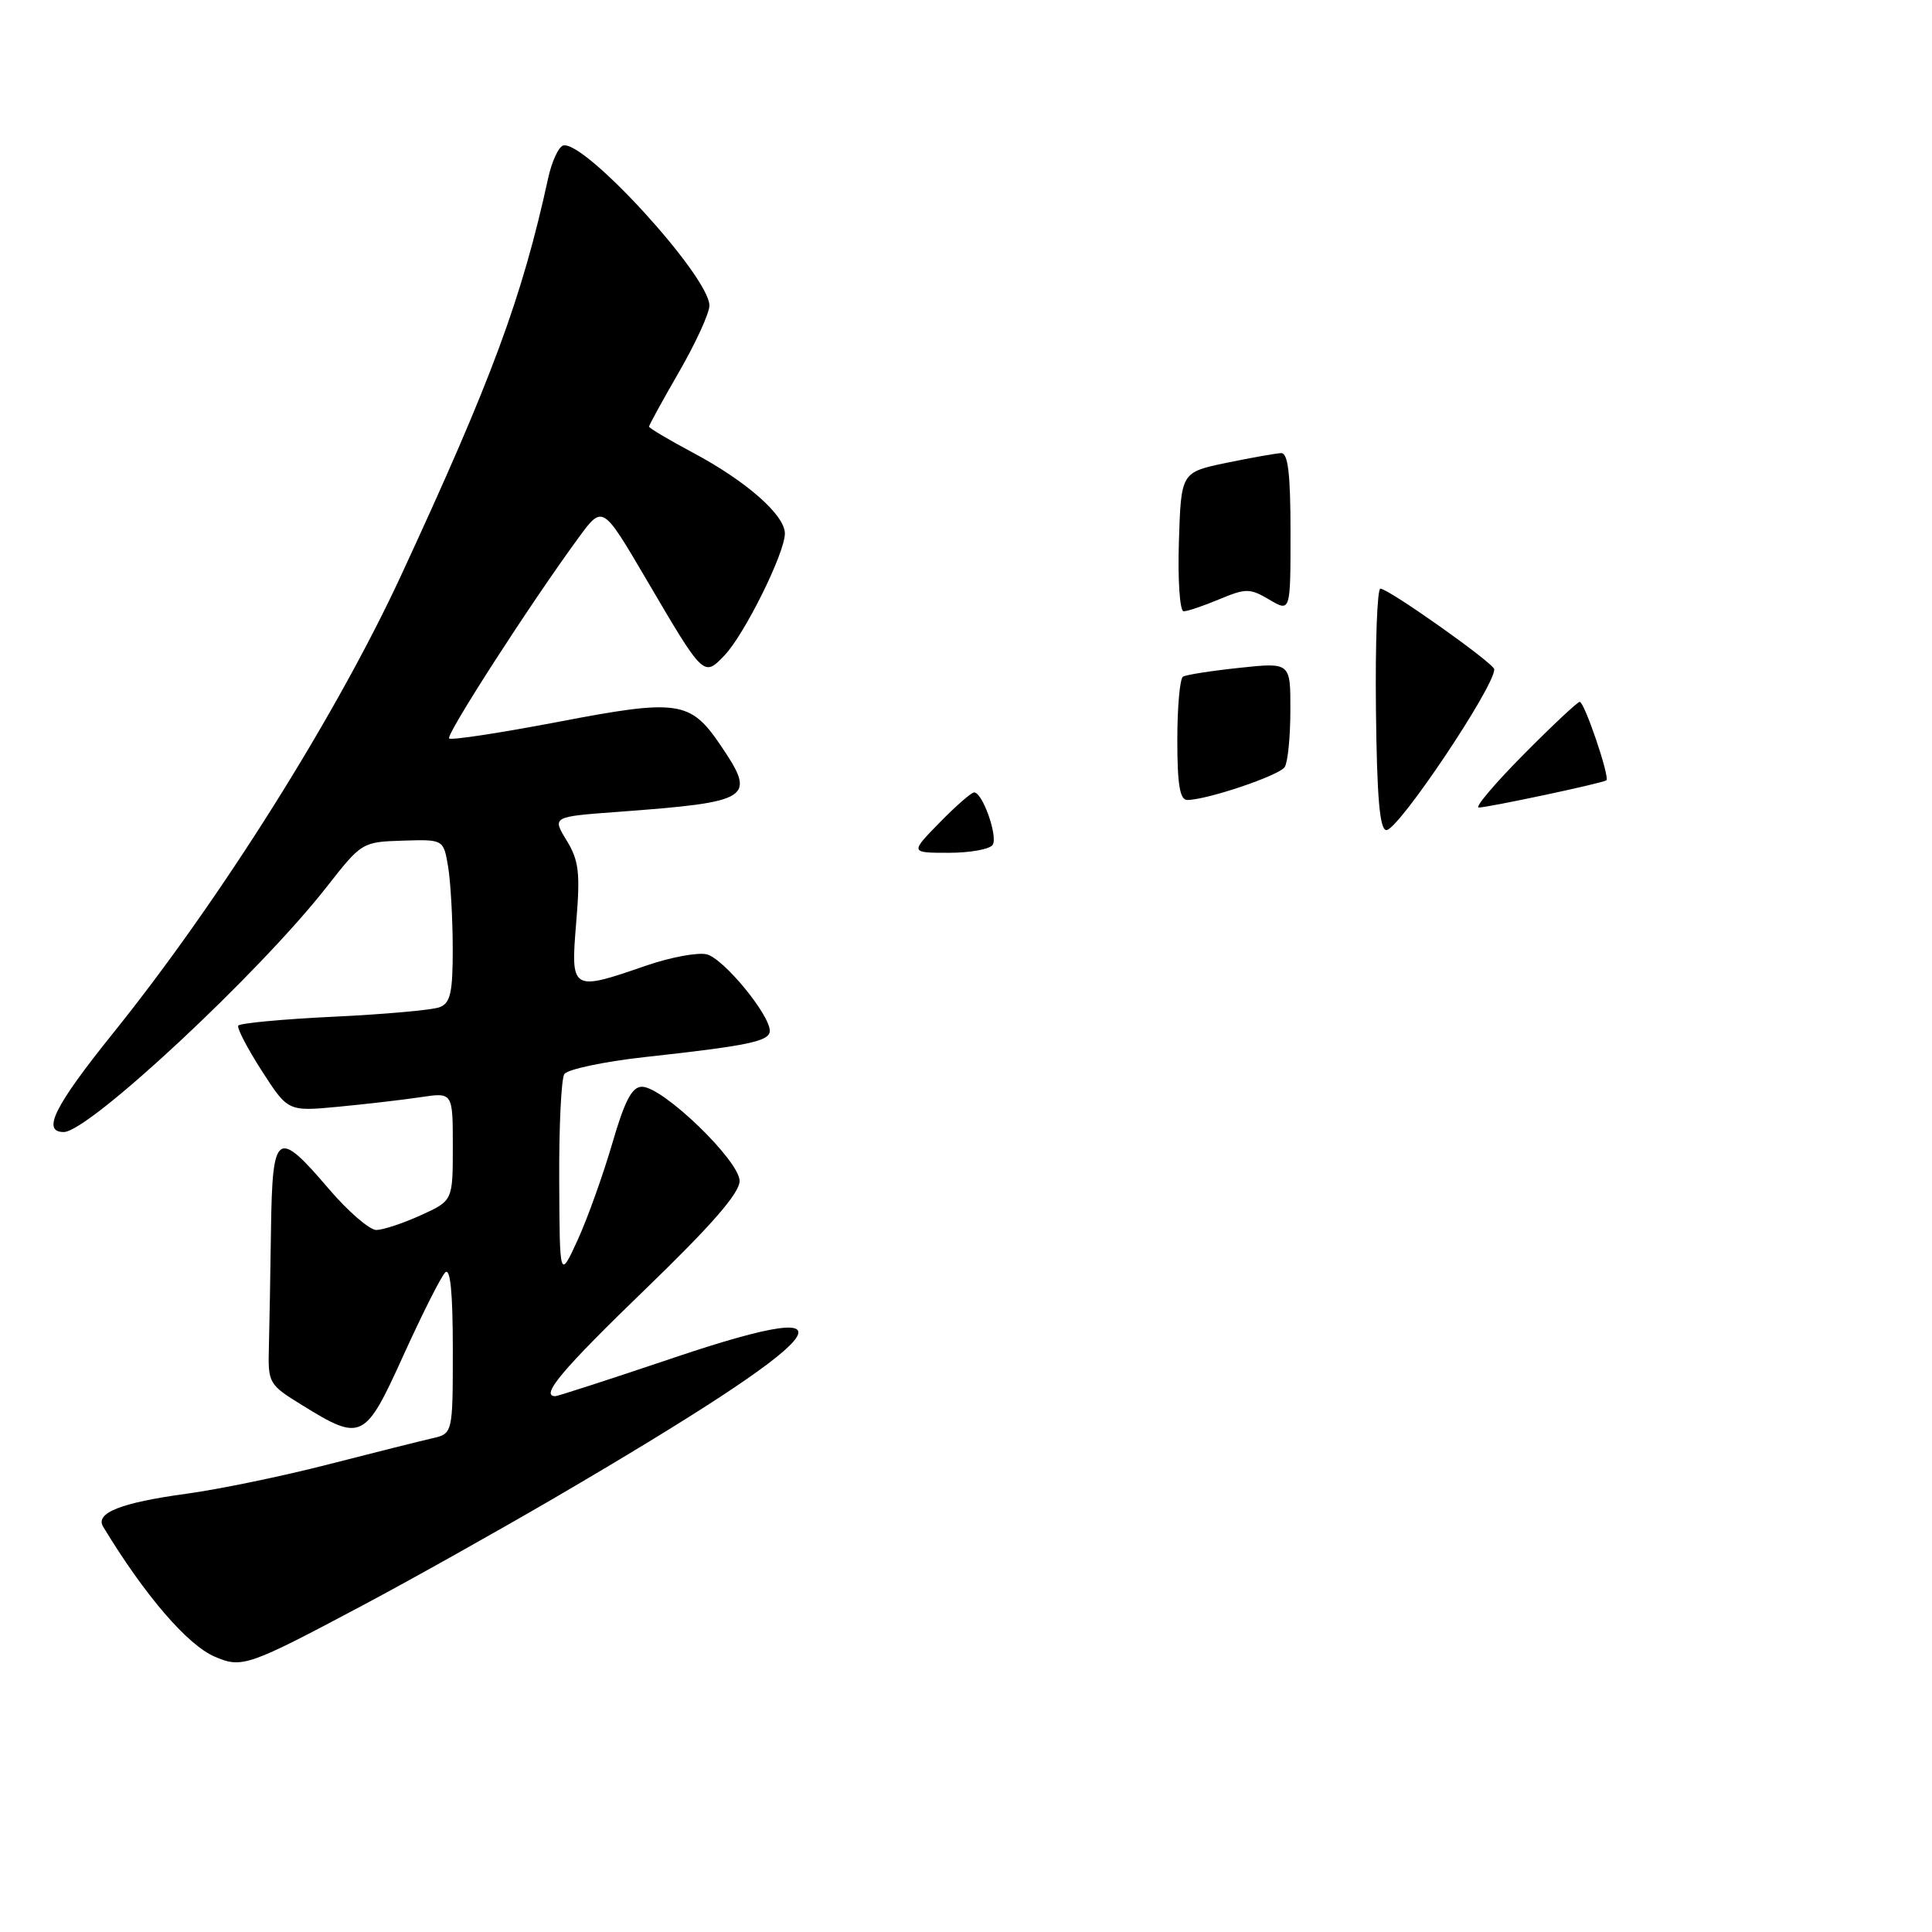 <?xml version="1.0" encoding="UTF-8" standalone="no"?>
<!DOCTYPE svg PUBLIC "-//W3C//DTD SVG 1.1//EN" "http://www.w3.org/Graphics/SVG/1.1/DTD/svg11.dtd" >
<svg xmlns="http://www.w3.org/2000/svg" xmlns:xlink="http://www.w3.org/1999/xlink" version="1.1" viewBox="0 0 256 256">
 <g >
 <path fill="currentColor"
d=" M 48.00 212.75 C 54.33 209.39 65.81 202.95 73.53 198.45 C 110.71 176.71 115.50 171.07 89.21 179.93 C 80.94 182.72 73.90 185.00 73.58 185.00 C 71.53 185.00 74.47 181.50 85.50 170.84 C 94.31 162.33 98.00 158.09 98.00 156.48 C 98.00 153.81 87.84 144.00 85.07 144.00 C 83.74 144.00 82.78 145.83 81.12 151.54 C 79.91 155.68 77.86 161.42 76.55 164.29 C 74.16 169.50 74.16 169.50 74.10 156.50 C 74.06 149.35 74.37 142.97 74.77 142.33 C 75.18 141.69 80.01 140.67 85.51 140.06 C 99.21 138.56 102.00 137.97 102.00 136.59 C 102.00 134.45 95.88 127.01 93.66 126.46 C 92.47 126.16 88.84 126.84 85.59 127.96 C 75.70 131.38 75.60 131.31 76.35 122.25 C 76.90 115.64 76.71 114.04 75.08 111.36 C 73.16 108.22 73.16 108.22 81.83 107.58 C 99.68 106.25 100.30 105.85 95.43 98.68 C 91.46 92.84 89.81 92.61 73.92 95.66 C 66.26 97.12 59.78 98.11 59.51 97.85 C 59.05 97.38 70.34 79.87 76.70 71.20 C 79.85 66.91 79.85 66.91 85.60 76.70 C 93.27 89.77 93.23 89.73 96.00 86.84 C 98.65 84.07 104.00 73.28 104.00 70.69 C 104.00 68.25 98.89 63.75 91.83 59.99 C 88.62 58.28 86.00 56.72 86.00 56.53 C 86.00 56.33 87.80 53.05 90.00 49.24 C 92.20 45.42 94.00 41.49 94.00 40.49 C 94.00 36.63 77.32 18.40 74.60 19.29 C 74.00 19.49 73.11 21.42 72.64 23.58 C 69.15 39.55 65.18 50.26 53.14 76.26 C 44.54 94.83 29.16 119.28 15.00 136.88 C 7.21 146.57 5.49 150.00 8.45 150.00 C 11.76 150.00 34.35 128.94 43.28 117.53 C 47.91 111.61 48.00 111.56 53.36 111.39 C 58.77 111.22 58.77 111.22 59.38 114.86 C 59.71 116.86 59.98 121.71 59.99 125.64 C 60.00 131.53 59.69 132.91 58.25 133.46 C 57.29 133.83 50.97 134.40 44.21 134.72 C 37.46 135.04 31.77 135.58 31.57 135.90 C 31.38 136.23 32.78 138.92 34.69 141.89 C 38.16 147.28 38.16 147.28 44.83 146.65 C 48.50 146.30 53.41 145.73 55.75 145.38 C 60.00 144.74 60.00 144.74 60.00 151.92 C 60.00 159.10 60.00 159.10 55.75 161.03 C 53.41 162.09 50.77 162.97 49.87 162.98 C 48.98 162.99 46.13 160.53 43.54 157.50 C 36.71 149.50 36.10 149.92 35.91 162.75 C 35.83 168.66 35.70 175.73 35.63 178.45 C 35.50 183.28 35.60 183.46 40.00 186.17 C 47.92 191.07 48.36 190.85 53.47 179.56 C 55.95 174.10 58.43 169.17 58.99 168.61 C 59.67 167.93 60.00 171.22 60.00 178.78 C 60.00 189.96 60.00 189.96 57.25 190.59 C 55.74 190.93 49.55 192.49 43.50 194.04 C 37.45 195.60 28.98 197.35 24.69 197.93 C 15.99 199.12 12.57 200.48 13.67 202.30 C 19.15 211.35 24.83 217.97 28.46 219.52 C 32.07 221.07 32.85 220.80 48.00 212.75 Z  M 124.50 109.00 C 126.65 106.80 128.71 105.00 129.08 105.00 C 130.19 105.00 132.24 110.79 131.54 111.94 C 131.18 112.52 128.57 113.00 125.74 113.00 C 120.59 113.00 120.59 113.00 124.50 109.00 Z  M 182.32 93.99 C 182.22 85.20 182.49 78.00 182.91 78.00 C 184.00 78.00 198.00 87.92 198.00 88.69 C 198.00 91.05 185.29 110.00 183.71 109.99 C 182.82 109.99 182.45 105.76 182.32 93.99 Z  M 201.86 100.00 C 205.67 96.15 209.03 93.00 209.32 93.00 C 209.95 93.00 213.35 103.02 212.85 103.40 C 212.37 103.77 197.19 107.00 195.94 107.00 C 195.38 107.00 198.05 103.85 201.86 100.00 Z  M 156.00 98.06 C 156.00 93.69 156.34 89.91 156.75 89.66 C 157.16 89.41 160.54 88.88 164.25 88.49 C 171.00 87.77 171.00 87.77 170.98 94.13 C 170.98 97.64 170.64 101.01 170.23 101.64 C 169.51 102.76 159.91 106.00 157.32 106.00 C 156.34 106.00 156.00 103.97 156.00 98.06 Z  M 156.21 71.79 C 156.50 62.58 156.50 62.58 162.50 61.33 C 165.80 60.65 169.06 60.07 169.75 60.04 C 170.67 60.01 171.00 62.75 171.00 70.56 C 171.00 81.11 171.00 81.11 168.20 79.46 C 165.62 77.94 165.10 77.93 161.58 79.40 C 159.48 80.28 157.34 81.00 156.84 81.00 C 156.33 81.00 156.05 76.90 156.21 71.79 Z "/>
</g>
</svg>